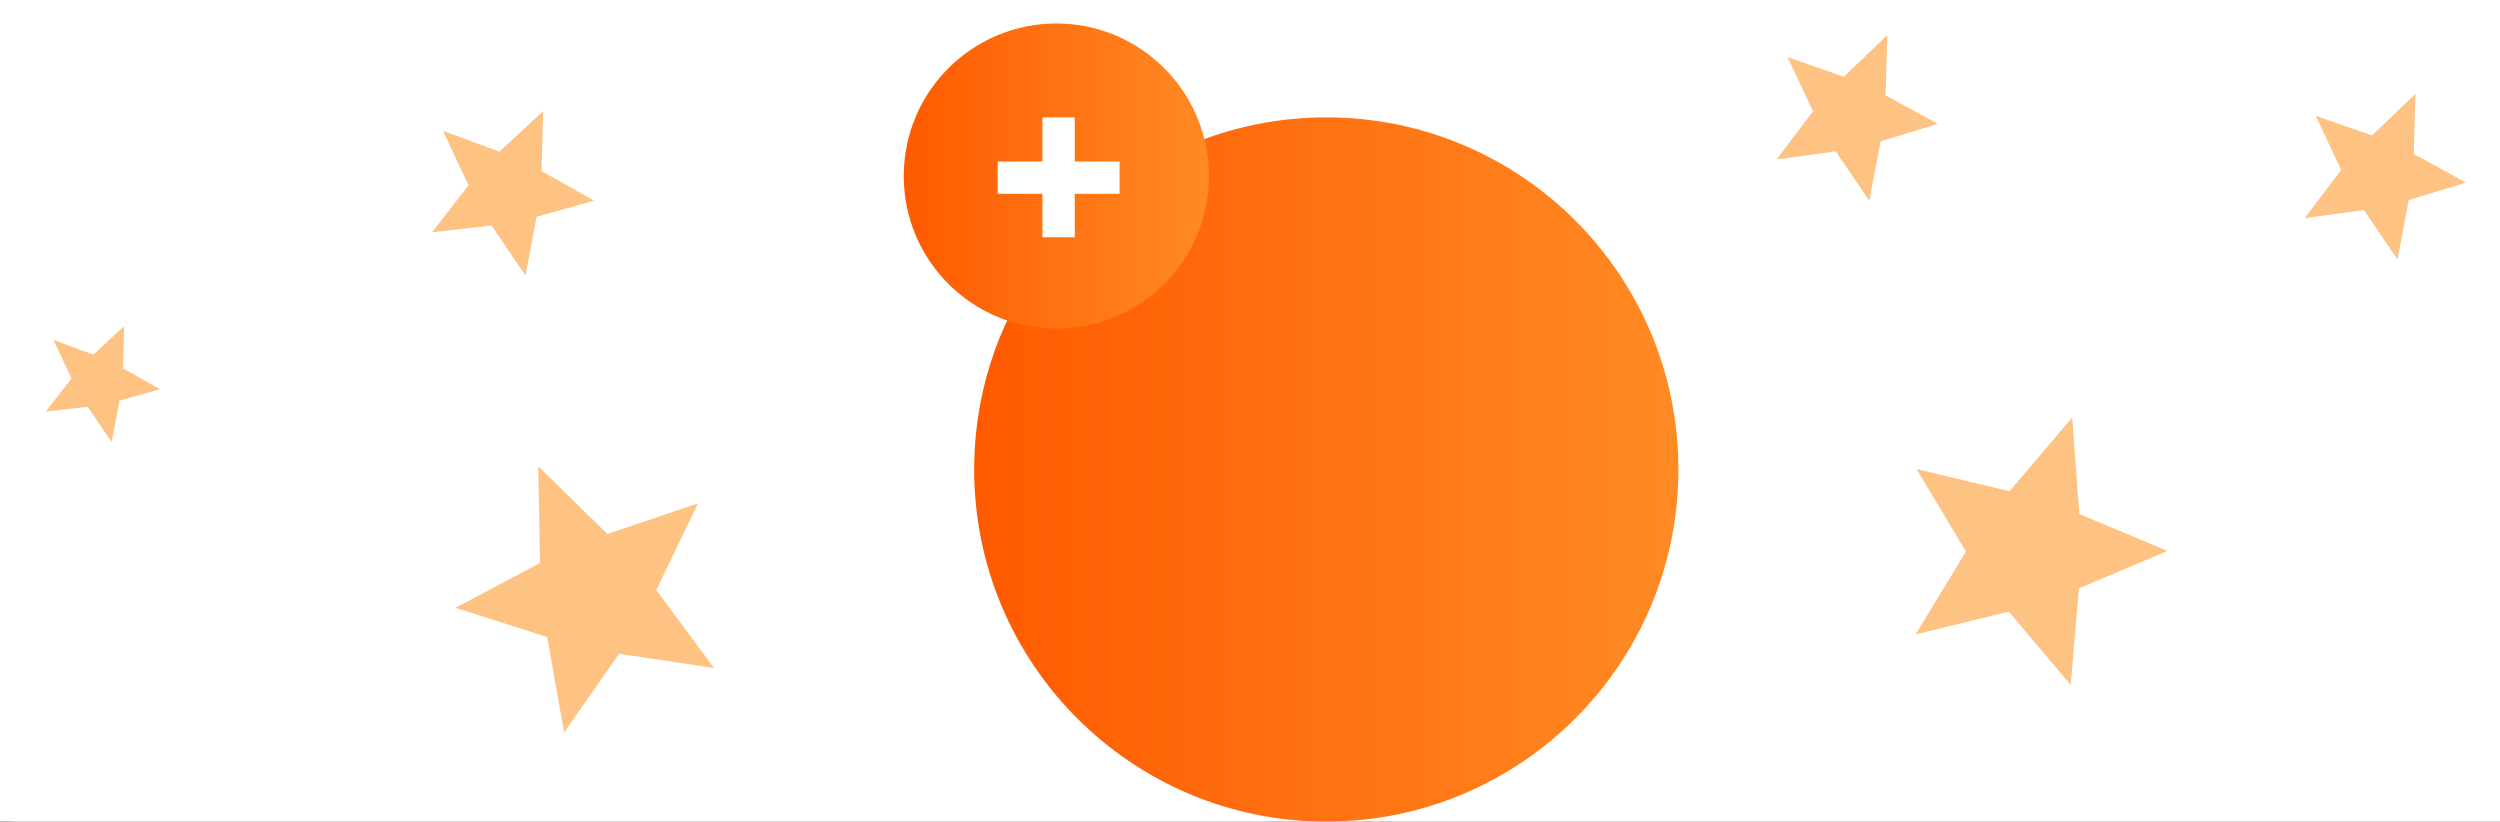 <?xml version="1.0" encoding="UTF-8"?>
<svg width="213px" height="70px" viewBox="0 0 213 70" version="1.1" xmlns="http://www.w3.org/2000/svg" xmlns:xlink="http://www.w3.org/1999/xlink" style="background: #FFFFFF;">
    <rect x="0" y="0" width="213" height="70" fill="#808080" stroke="none"/>
    <!-- Generator: Sketch 47.1 (45422) - http://www.bohemiancoding.com/sketch -->
    <title>Untitled</title>
    <desc>Created with Sketch.</desc>
    <defs>
        <polygon id="path-1" points="0 0 414 0 414 736 0 736"></polygon>
        <linearGradient x1="1.41264151e-07%" y1="13.265%" x2="28.302%" y2="13.265%" id="linearGradient-3">
            <stop stop-color="#FF5A00" offset="0%"></stop>
            <stop stop-color="#FF8A23" offset="100%"></stop>
        </linearGradient>
        <linearGradient x1="4.99133333e-07%" y1="15.476%" x2="100%" y2="15.476%" id="linearGradient-4">
            <stop stop-color="#FF5A00" offset="0%"></stop>
            <stop stop-color="#FF8A23" offset="100%"></stop>
        </linearGradient>
        <linearGradient x1="6.12146226e-08%" y1="5.748%" x2="12.264%" y2="5.748%" id="linearGradient-5">
            <stop stop-color="#FF5A00" offset="0%"></stop>
            <stop stop-color="#FF8A23" offset="100%"></stop>
        </linearGradient>
    </defs>
    <g id="Page-1" stroke="none" stroke-width="1" fill="none" fill-rule="evenodd">
        <g id="congratulation_clear" transform="translate(-96, -210)">
            <rect id="Rectangle-path" fill="#F2F2F2" fill-rule="nonzero" x="97" y="210" width="212" height="70"></rect>
            <g id="10-offer-redeem-Clipped">
                <mask id="mask-2" fill="white">
                    <use xlink:href="#path-1"></use>
                </mask>
                <g id="Shape"></g>
                <g id="10-offer-redeem" mask="url(#mask-2)" fill-rule="nonzero">
                    <polygon id="Shape" fill="#FFFFFF" points="0 0 414 0 414 736 0 736"></polygon>
                    <g id="Rectangle-6" fill="#333333">
                        <g id="path0_fill-link">
                            <polygon id="path0_fill" points="0 0 414 0 414 736 0 736"></polygon>
                        </g>
                    </g>
                    <g id="Group" transform="translate(20, 45)">
                        <g id="Rectangle-2" fill="#FFFFFF">
                            <g id="path1_fill-link">
                                <path d="M0,25 C0,11.193 11.193,0 25,0 L349,0 C362.807,0 374,11.193 374,25 L374,445 C374,458.807 362.807,470 349,470 L25,470 C11.193,470 0,458.807 0,445 L0,25 Z" id="path1_fill"></path>
                            </g>
                        </g>
                        <g transform="translate(77, 165)">
                            <g id="Ellipse-9" transform="translate(82, 10)" fill="url(#linearGradient-4)">
                                <g id="path2_fill-link">
                                    <path d="M60,30 C60,46.569 46.569,60 30,60 C13.431,60 0,46.569 0,30 C0,13.431 13.431,0 30,0 C46.569,0 60,13.431 60,30 Z" id="path2_fill"></path>
                                </g>
                            </g>
                            <g id="Ellipse-9" transform="translate(76, 2)" fill="url(#linearGradient-4)">
                                <g id="path3_fill-link">
                                    <path d="M26,13 C26,20.18 20.18,26 13,26 C5.82,26 0,20.18 0,13 C0,5.82 5.82,0 13,0 C20.18,0 26,5.82 26,13 Z" id="path3_fill"></path>
                                </g>
                            </g>
                            <g id="+" transform="translate(84, 10)" fill="#FFFFFF">
                                <g id="path5_fill-link">
                                    <polygon id="path5_fill" points="3.814 6.511 0 6.511 0 3.763 3.814 3.763 3.814 0 6.573 0 6.573 3.763 10.387 3.763 10.387 6.511 6.573 6.511 6.573 10.213 3.814 10.213"></polygon>
                                </g>
                            </g>
                            <g id="Star" transform="translate(157, 31)" fill="#FEC282">
                                <g id="path6_fill-link" transform="translate(15.306, 15.08) rotate(18.071) translate(-15.306, -15.08) translate(3.306, 4.08)">
                                    <polygon id="path6_fill" points="11.824 0 14.951 7.631 23.068 8.292 16.884 13.669 18.773 21.708 11.824 17.4 4.874 21.708 6.763 13.669 0.579 8.292 8.696 7.631"></polygon>
                                </g>
                            </g>
                            <g id="Star" transform="translate(34, 34)" fill="#FEC282">
                                <g id="path6_fill-link" transform="translate(15.373, 15.754) rotate(-23.307) translate(-15.373, -15.754) translate(3.373, 4.754)">
                                    <polygon id="path6_fill" points="11.823 0 14.951 7.631 23.068 8.292 16.884 13.669 18.773 21.708 11.823 17.4 4.874 21.708 6.763 13.669 0.579 8.292 8.696 7.631"></polygon>
                                </g>
                            </g>
                            <g id="Star" transform="translate(147, 0)" fill="#FEC282">
                                <g id="path7_fill-link" transform="translate(10.082, 9.442) rotate(23.956) translate(-10.082, -9.442) translate(2.582, 2.442)">
                                    <polygon id="path7_fill" points="7.363 0 9.311 4.752 14.366 5.164 10.515 8.512 11.691 13.519 7.363 10.836 3.035 13.519 4.212 8.512 0.36 5.164 5.416 4.752"></polygon>
                                </g>
                            </g>
                            <g id="Star" transform="translate(192, 5)" fill="#FEC282">
                                <g id="path7_fill-link" transform="translate(10.082, 9.442) rotate(23.956) translate(-10.082, -9.442) translate(2.582, 2.442)">
                                    <polygon id="path7_fill" points="7.363 0 9.311 4.752 14.366 5.164 10.515 8.512 11.691 13.519 7.363 10.836 3.035 13.519 4.212 8.512 0.36 5.164 5.416 4.752"></polygon>
                                </g>
                            </g>
                            <g id="Star" transform="translate(32, 5)" fill="#FEC282">
                                <g id="path8_fill-link" transform="translate(10.229, 10.508) rotate(-47.454) translate(-10.229, -10.508) translate(2.729, 3.508)">
                                    <polygon id="path8_fill" points="7.003 0 8.95 4.752 14.006 5.164 10.154 8.512 11.331 13.519 7.003 10.836 2.675 13.519 3.852 8.512 0 5.164 5.055 4.752"></polygon>
                                </g>
                            </g>
                            <g id="Star" transform="translate(0, 25)" fill="#FEC282">
                                <g id="path9_fill-link" transform="translate(7.275, 7.297) rotate(-47.454) translate(-7.275, -7.297) translate(2.275, 2.297)">
                                    <polygon id="path9_fill" points="4.941 0 6.316 3.354 9.883 3.644 7.165 6.007 7.995 9.539 4.941 7.646 1.887 9.539 2.718 6.007 0 3.644 3.567 3.354"></polygon>
                                </g>
                            </g>
                        </g>
                    </g>
                </g>
            </g>
        </g>
    </g>
</svg>